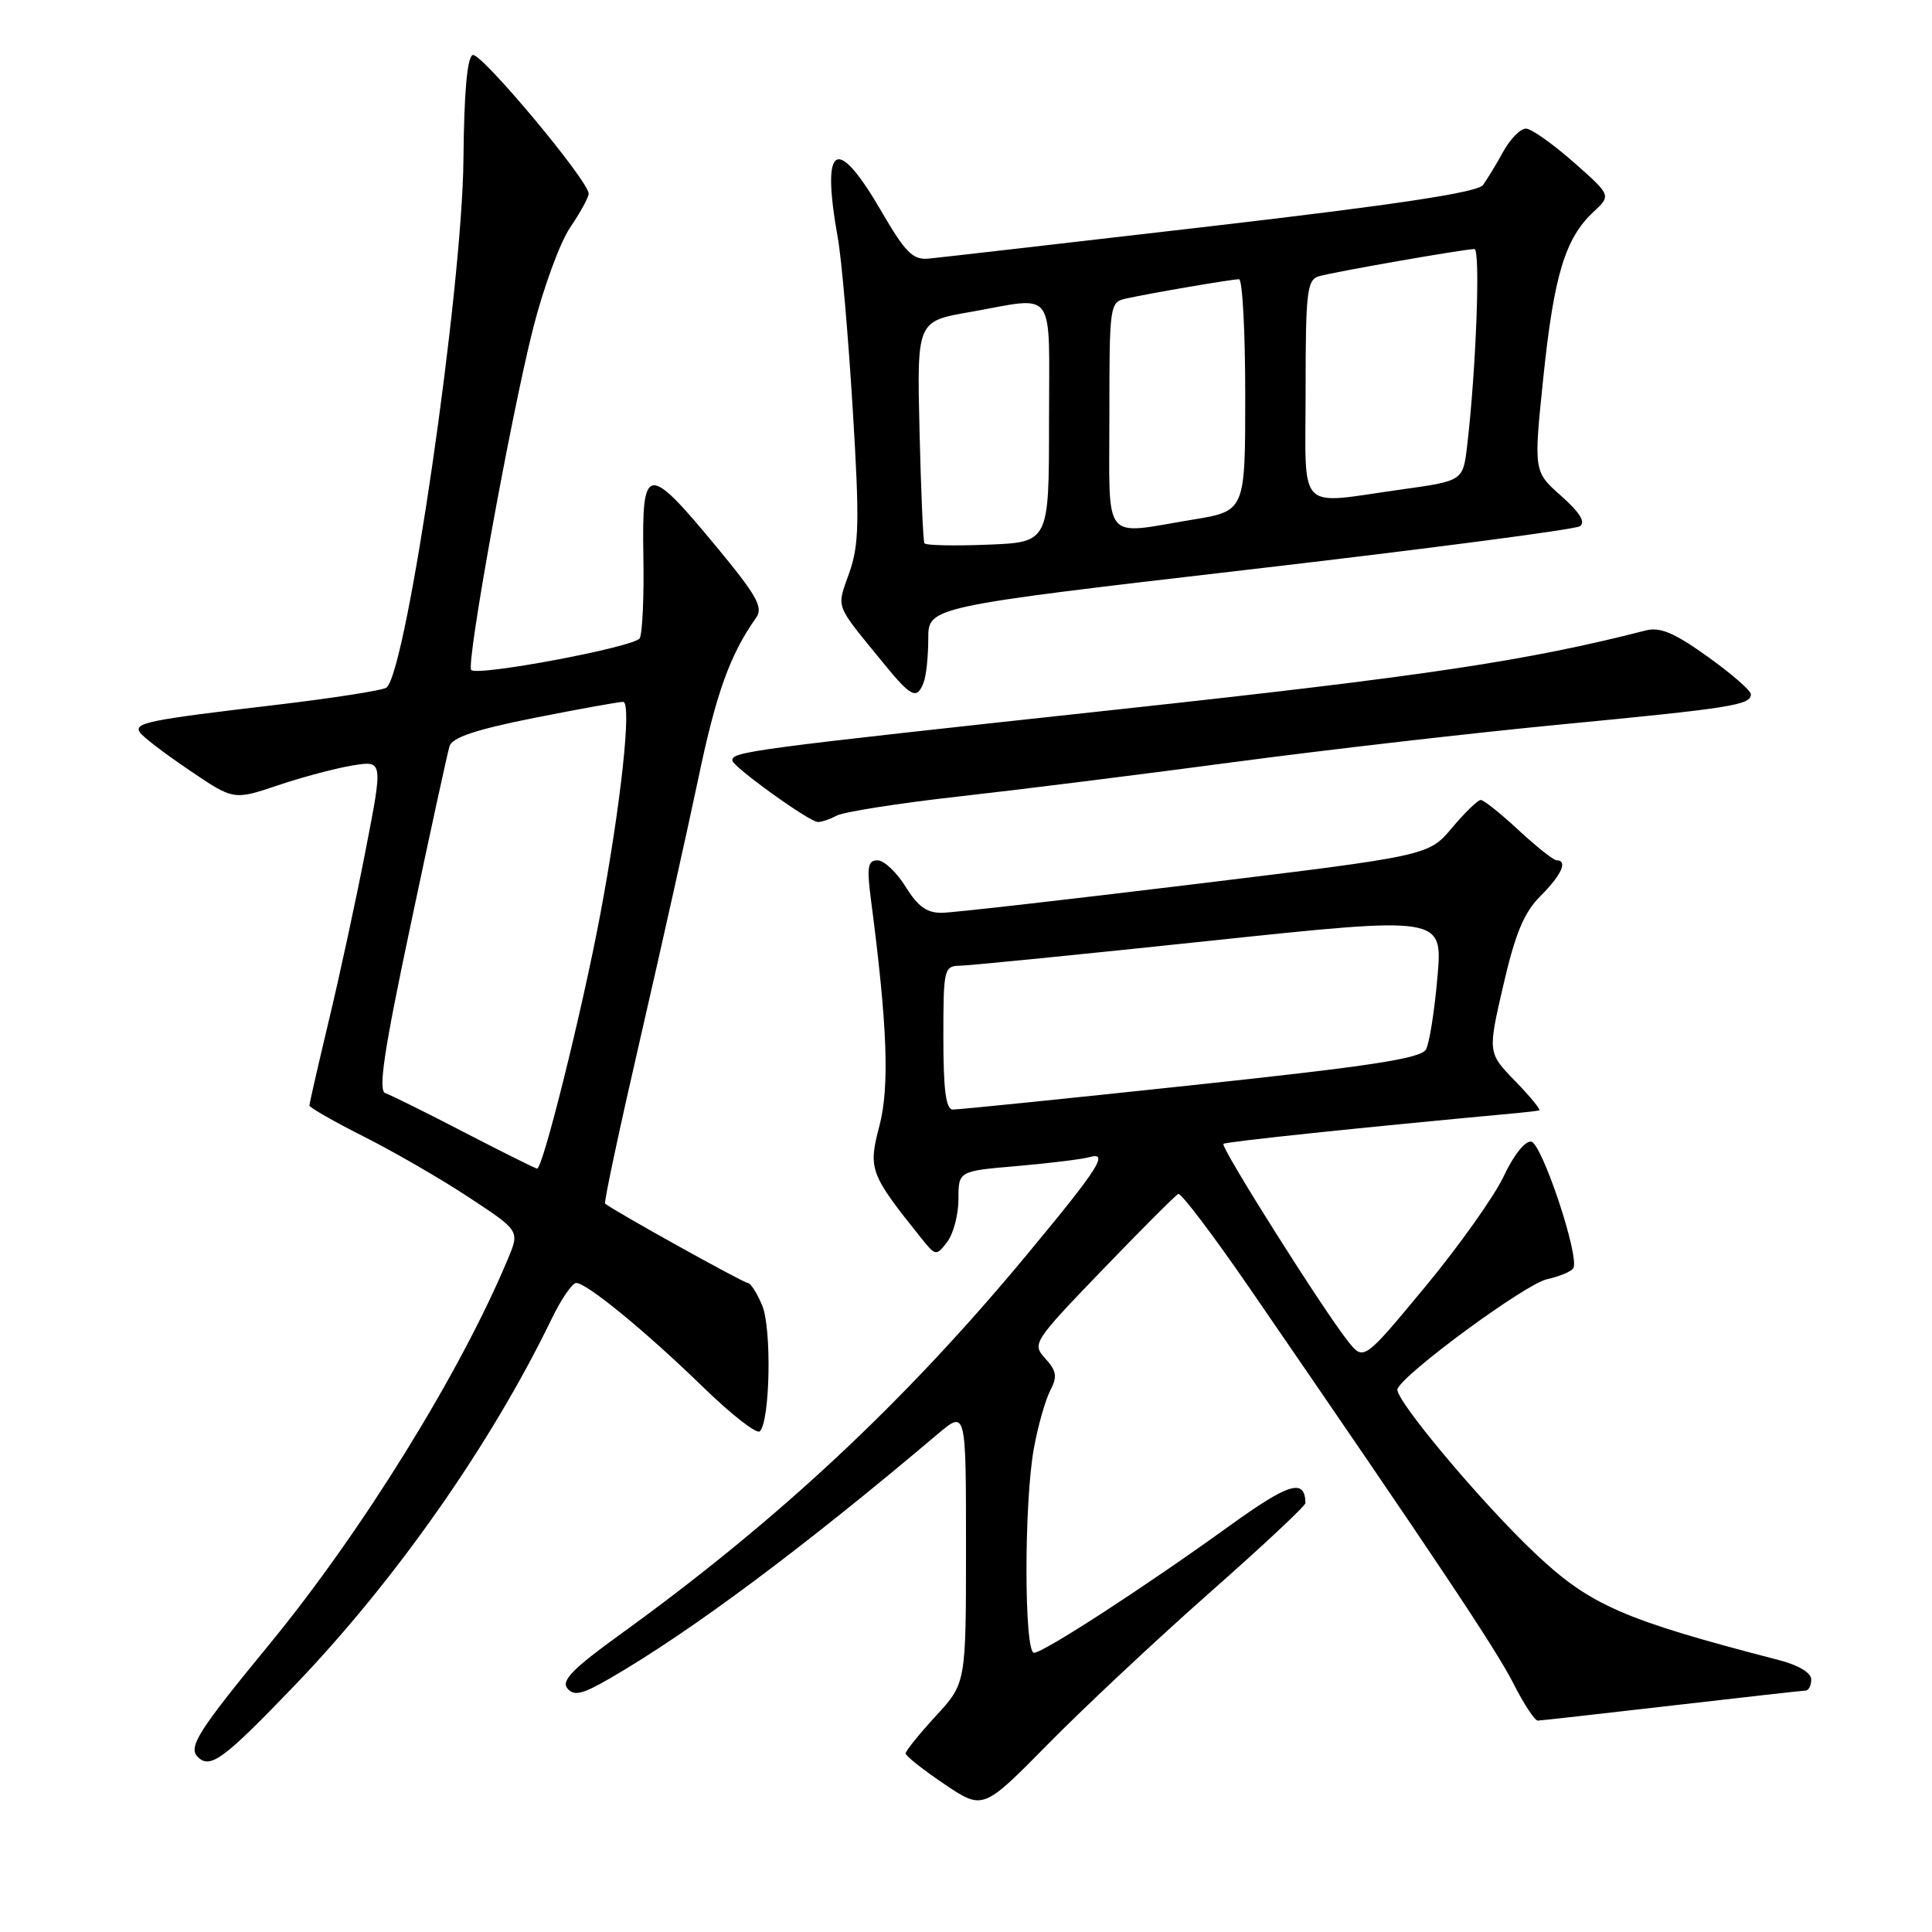 <?xml version="1.0" encoding="UTF-8" standalone="no"?>
<!DOCTYPE svg PUBLIC "-//W3C//DTD SVG 1.1//EN" "http://www.w3.org/Graphics/SVG/1.1/DTD/svg11.dtd" >
<svg xmlns="http://www.w3.org/2000/svg" xmlns:xlink="http://www.w3.org/1999/xlink" version="1.1" viewBox="0 0 256 256">
 <g >
 <path fill="currentColor"
d=" M 160.25 211.07 C 167.26 204.89 172.99 199.53 172.98 199.16 C 172.91 195.86 170.83 196.48 162.96 202.15 C 151.65 210.31 138.26 219.00 137.01 219.00 C 135.69 219.00 135.68 199.02 137.00 191.89 C 137.54 188.92 138.52 185.49 139.16 184.26 C 140.12 182.41 140.01 181.67 138.51 180.01 C 136.73 178.05 136.88 177.82 146.09 168.25 C 151.25 162.89 155.77 158.37 156.13 158.20 C 156.49 158.04 160.75 163.66 165.59 170.70 C 190.37 206.75 198.25 218.56 200.53 223.06 C 201.91 225.78 203.36 227.99 203.77 227.99 C 204.17 227.98 212.15 227.08 221.50 226.00 C 230.85 224.92 238.84 224.02 239.25 224.01 C 239.66 224.01 240.00 223.34 240.00 222.54 C 240.00 221.66 238.31 220.64 235.75 219.98 C 215.07 214.62 210.67 212.70 203.38 205.80 C 196.27 199.09 184.73 185.31 185.17 184.06 C 185.87 182.07 202.11 170.13 204.97 169.51 C 206.62 169.14 208.20 168.49 208.47 168.05 C 209.36 166.62 204.33 151.51 202.89 151.27 C 202.09 151.14 200.55 153.09 199.27 155.82 C 198.04 158.46 193.36 165.05 188.87 170.48 C 180.69 180.35 180.69 180.35 178.60 177.70 C 175.25 173.47 161.69 151.98 162.11 151.57 C 162.42 151.28 180.41 149.39 201.00 147.49 C 202.38 147.36 203.70 147.20 203.95 147.13 C 204.20 147.06 202.77 145.31 200.77 143.25 C 197.13 139.50 197.13 139.50 199.20 130.54 C 200.79 123.66 201.94 120.90 204.14 118.71 C 206.92 115.93 207.78 114.01 206.25 113.99 C 205.84 113.98 203.57 112.18 201.21 109.99 C 198.85 107.79 196.60 106.00 196.21 106.00 C 195.82 106.00 194.11 107.66 192.40 109.69 C 189.31 113.38 189.31 113.38 158.40 117.14 C 141.41 119.21 126.30 120.93 124.83 120.95 C 122.83 120.99 121.62 120.12 120.00 117.50 C 118.81 115.58 117.14 114.00 116.28 114.00 C 114.98 114.00 114.84 114.87 115.41 119.25 C 117.59 135.91 117.89 144.00 116.52 149.21 C 115.02 154.92 115.26 155.56 122.02 164.00 C 123.98 166.45 124.06 166.46 125.51 164.56 C 126.33 163.49 127.00 160.94 127.00 158.89 C 127.00 155.17 127.00 155.17 134.75 154.51 C 139.01 154.14 143.33 153.61 144.34 153.33 C 147.01 152.57 145.62 154.75 136.02 166.31 C 119.80 185.85 103.13 201.42 82.30 216.48 C 75.91 221.09 74.33 222.70 75.18 223.72 C 76.06 224.78 77.15 224.52 80.89 222.35 C 91.62 216.13 106.49 205.04 124.25 190.02 C 128.00 186.85 128.00 186.85 128.00 204.95 C 128.00 223.04 128.00 223.04 124.00 227.38 C 121.80 229.77 120.00 232.00 120.00 232.34 C 120.00 232.67 122.31 234.50 125.13 236.40 C 130.25 239.85 130.25 239.85 138.88 231.09 C 143.62 226.27 153.24 217.26 160.25 211.07 Z  M 39.04 223.33 C 52.40 209.42 65.06 191.36 73.10 174.75 C 74.36 172.14 75.83 170.00 76.35 170.00 C 77.75 170.00 85.60 176.44 93.22 183.85 C 96.92 187.45 100.27 190.06 100.68 189.66 C 102.04 188.30 102.27 176.07 101.00 172.99 C 100.31 171.35 99.46 170.00 99.09 170.00 C 98.52 170.00 81.10 160.31 80.18 159.48 C 80.00 159.32 82.13 149.36 84.90 137.35 C 87.67 125.33 91.11 109.90 92.55 103.06 C 94.90 91.82 96.75 86.70 100.19 81.85 C 101.17 80.48 100.29 78.92 94.85 72.35 C 85.75 61.36 85.04 61.46 85.25 73.69 C 85.35 79.09 85.12 83.99 84.76 84.58 C 84.05 85.74 63.30 89.63 62.44 88.78 C 61.73 88.06 67.61 55.56 70.61 43.62 C 71.98 38.19 74.20 32.13 75.55 30.14 C 76.90 28.16 78.00 26.14 78.00 25.66 C 78.00 23.97 63.75 6.92 62.64 7.29 C 61.91 7.53 61.49 12.21 61.41 21.08 C 61.26 38.35 53.94 88.65 51.23 91.10 C 50.83 91.46 44.20 92.50 36.50 93.41 C 19.61 95.40 17.74 95.78 18.52 97.03 C 18.85 97.57 21.78 99.82 25.04 102.02 C 30.95 106.04 30.95 106.04 36.85 104.05 C 40.09 102.96 44.55 101.78 46.75 101.42 C 50.76 100.78 50.76 100.78 48.45 112.64 C 47.19 119.16 44.99 129.33 43.57 135.24 C 42.16 141.15 41.00 146.21 41.00 146.48 C 41.00 146.75 44.25 148.61 48.22 150.61 C 52.19 152.61 58.46 156.23 62.15 158.67 C 68.86 163.09 68.86 163.09 67.31 166.79 C 61.01 181.89 47.94 202.99 35.61 217.98 C 26.29 229.32 24.90 231.50 26.20 232.80 C 27.85 234.45 29.62 233.14 39.04 223.33 Z  M 110.85 108.08 C 111.79 107.58 119.08 106.43 127.03 105.54 C 134.99 104.65 151.40 102.60 163.50 100.98 C 175.60 99.37 195.18 97.11 207.00 95.98 C 229.53 93.81 232.00 93.42 232.00 91.99 C 232.00 91.50 229.42 89.26 226.27 87.01 C 221.81 83.82 219.97 83.04 218.02 83.55 C 202.30 87.58 188.73 89.61 148.00 94.02 C 99.13 99.31 96.98 99.60 97.04 100.77 C 97.08 101.58 107.03 108.76 108.32 108.91 C 108.76 108.96 109.90 108.59 110.85 108.08 Z  M 122.39 90.42 C 122.73 89.55 123.00 86.94 123.00 84.62 C 123.00 80.41 123.00 80.41 165.59 75.46 C 189.01 72.74 208.70 70.16 209.34 69.73 C 210.13 69.19 209.33 67.90 206.85 65.70 C 203.21 62.47 203.21 62.47 204.51 49.92 C 205.91 36.47 207.40 31.57 211.14 28.08 C 213.50 25.89 213.50 25.89 208.50 21.48 C 205.75 19.06 202.92 17.06 202.20 17.04 C 201.49 17.02 200.14 18.38 199.20 20.07 C 198.27 21.77 197.05 23.77 196.50 24.52 C 195.79 25.49 185.20 27.10 160.50 29.97 C 141.25 32.21 124.39 34.14 123.03 34.27 C 120.96 34.46 119.96 33.46 116.79 28.00 C 110.82 17.73 108.77 18.97 111.01 31.50 C 111.51 34.25 112.39 44.40 112.98 54.05 C 113.91 69.16 113.84 72.20 112.52 75.94 C 110.84 80.70 110.54 79.88 116.96 87.75 C 120.76 92.42 121.49 92.77 122.39 90.42 Z  M 125.00 137.50 C 125.00 128.33 125.08 128.00 127.25 127.96 C 128.49 127.94 143.38 126.45 160.34 124.66 C 191.17 121.40 191.17 121.40 190.47 129.45 C 190.09 133.88 189.41 138.19 188.96 139.04 C 188.33 140.25 181.78 141.26 157.83 143.81 C 141.15 145.59 126.94 147.04 126.25 147.02 C 125.34 147.01 125.00 144.42 125.00 137.50 Z  M 61.42 149.99 C 56.43 147.40 51.77 145.09 51.06 144.85 C 50.08 144.53 50.87 139.26 54.43 122.46 C 56.98 110.38 59.29 99.77 59.56 98.89 C 59.91 97.72 63.05 96.67 70.77 95.13 C 76.67 93.96 81.98 93.00 82.57 93.00 C 83.75 93.00 82.27 106.67 79.51 121.32 C 77.10 134.09 71.89 155.02 71.16 154.85 C 70.80 154.76 66.42 152.58 61.42 149.99 Z  M 122.49 71.99 C 122.32 71.71 122.03 64.97 121.84 57.03 C 121.50 42.57 121.50 42.57 128.50 41.35 C 140.12 39.31 139.00 37.76 139.00 55.92 C 139.00 71.85 139.00 71.85 130.90 72.17 C 126.45 72.35 122.66 72.27 122.49 71.99 Z  M 147.00 55.02 C 147.00 40.30 147.04 40.03 149.25 39.55 C 152.57 38.82 163.24 37.00 164.18 37.00 C 164.63 37.00 165.00 43.91 165.00 52.35 C 165.00 67.71 165.00 67.71 158.06 68.85 C 145.91 70.86 147.00 72.23 147.00 55.02 Z  M 173.00 51.57 C 173.00 38.69 173.19 37.08 174.75 36.61 C 176.68 36.04 193.98 33.01 195.37 33.00 C 196.19 33.00 195.59 49.04 194.40 59.11 C 193.85 63.72 193.85 63.72 185.68 64.86 C 171.63 66.82 173.00 68.26 173.00 51.57 Z "/>
</g>
</svg>